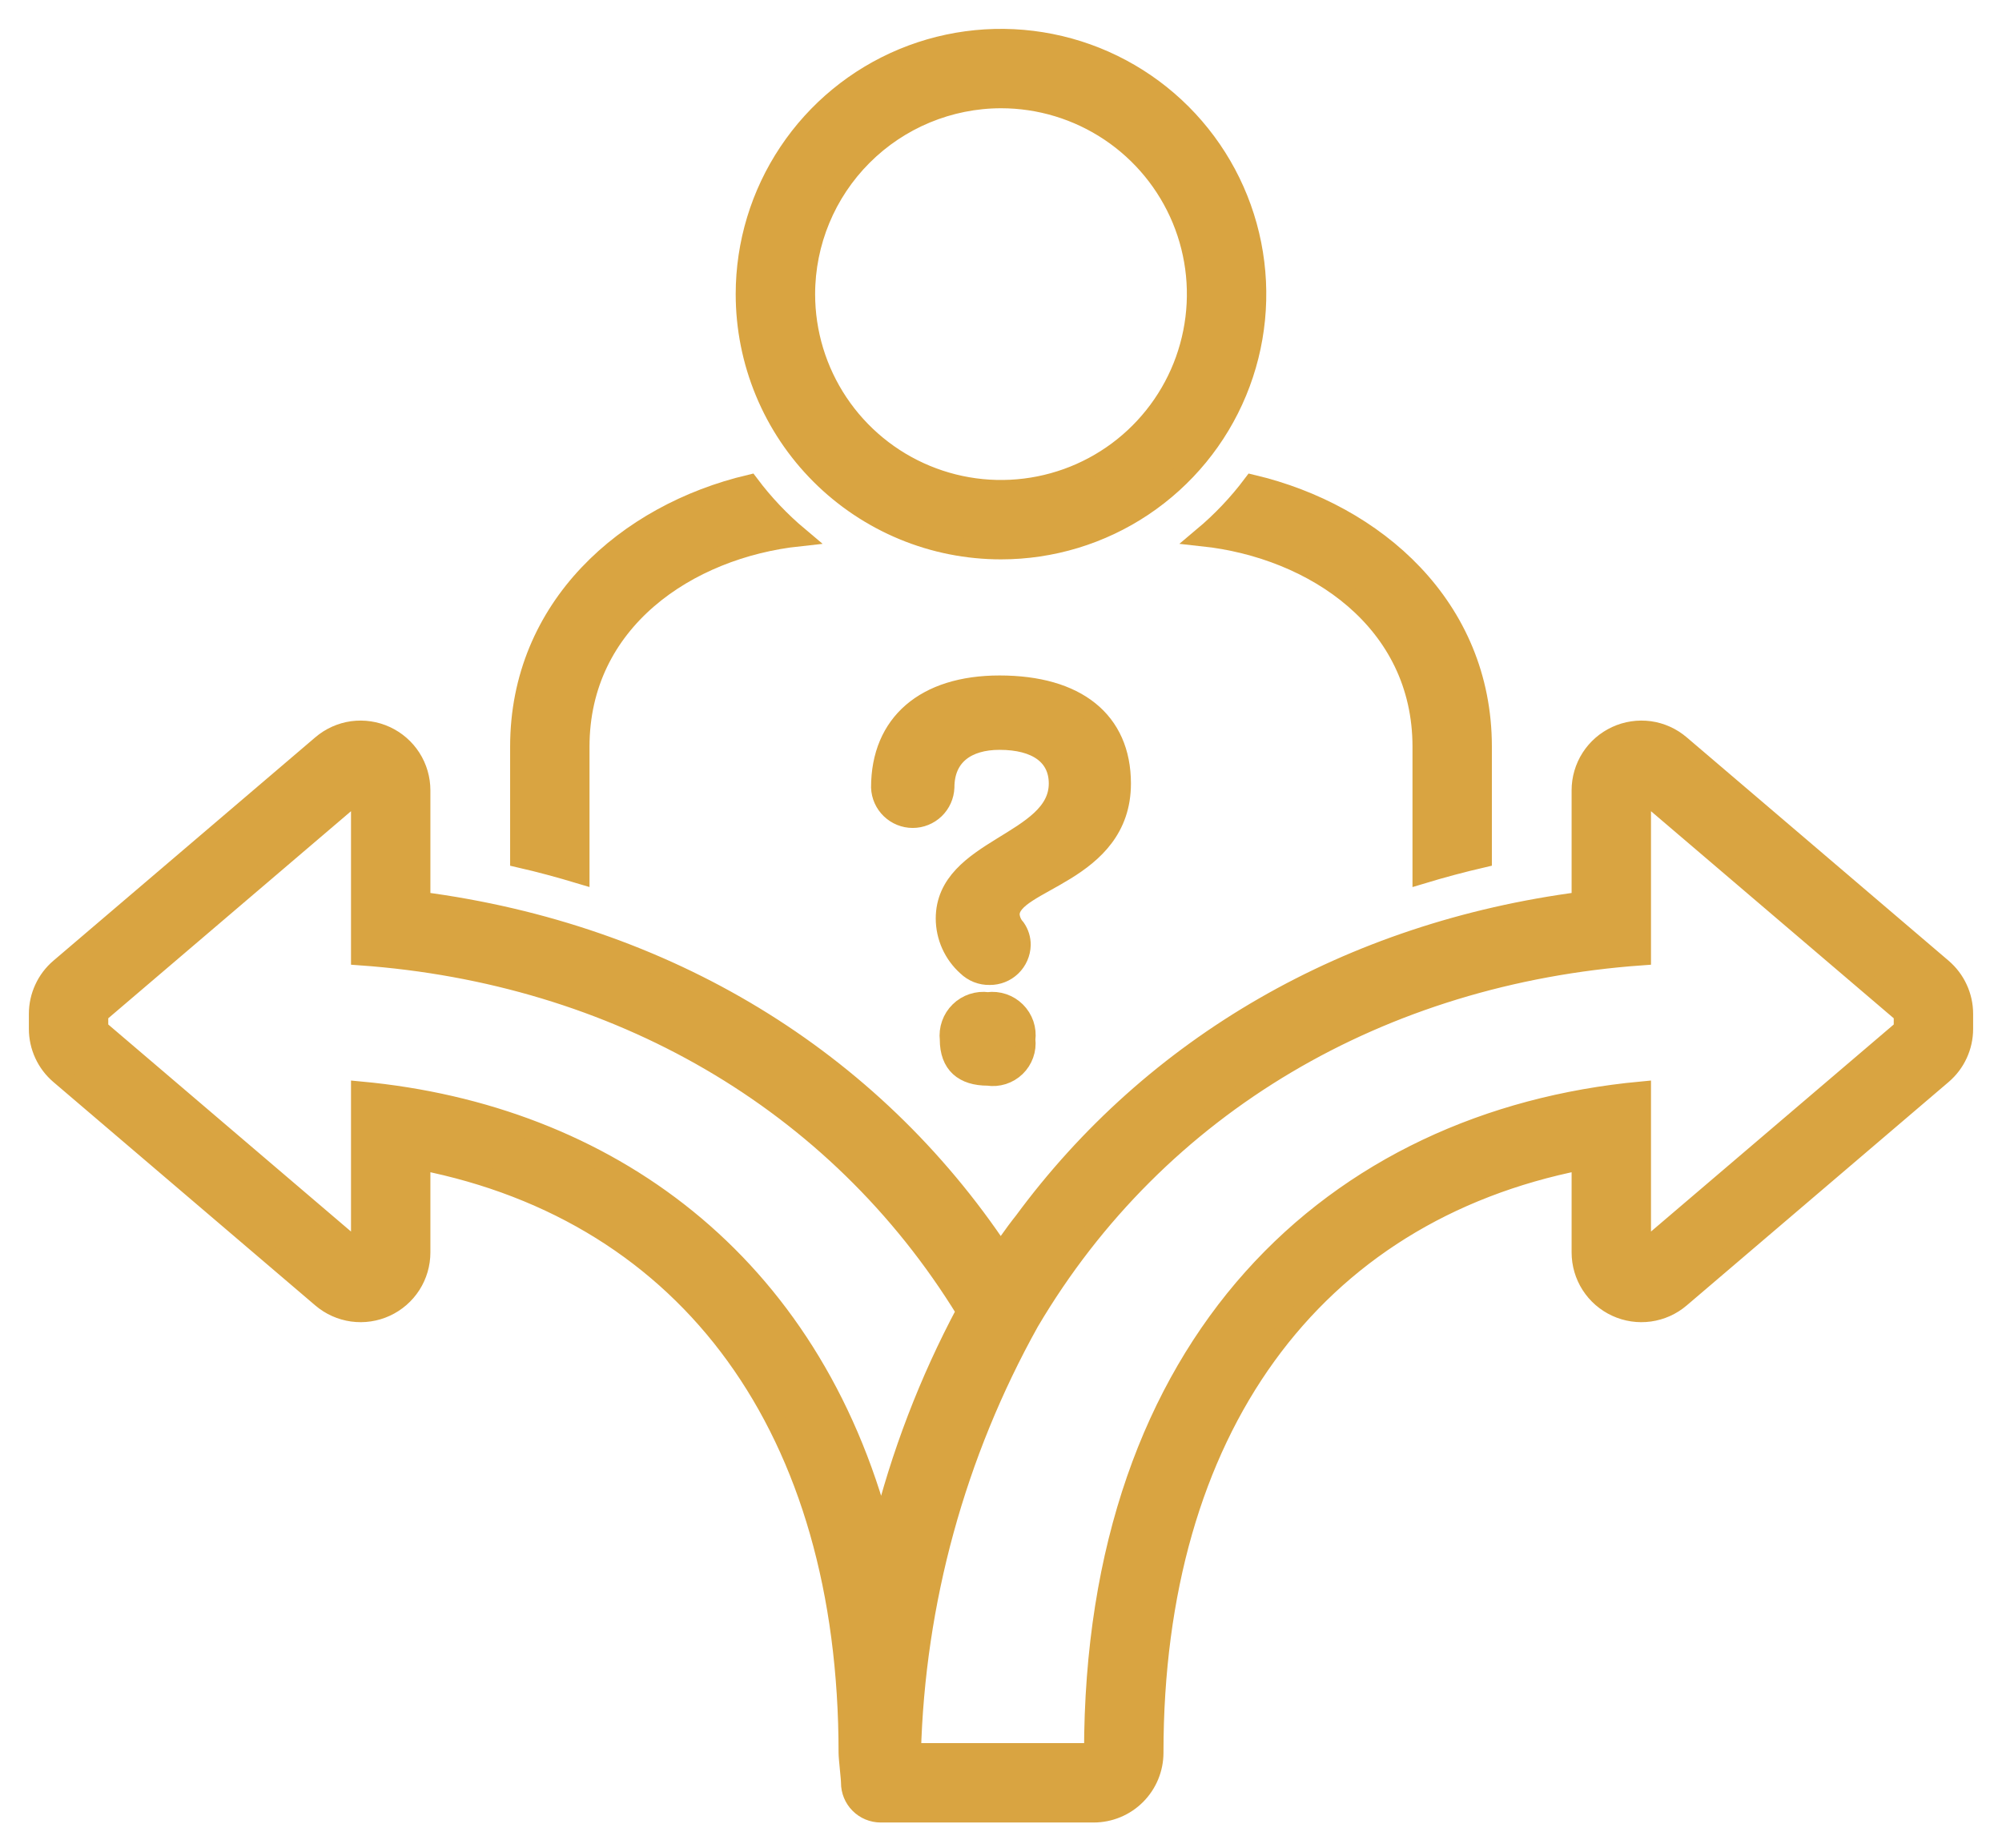 <svg width="52" height="48" viewBox="0 0 52 48" fill="none" xmlns="http://www.w3.org/2000/svg">
<g id="Vector">
<path d="M26 14.281C27.313 14.281 28.597 13.892 29.689 13.162C30.781 12.432 31.633 11.395 32.135 10.182C32.638 8.968 32.769 7.633 32.513 6.345C32.257 5.057 31.624 3.874 30.696 2.945C29.767 2.016 28.584 1.384 27.296 1.128C26.007 0.871 24.672 1.003 23.459 1.505C22.245 2.008 21.208 2.859 20.479 3.951C19.749 5.043 19.359 6.327 19.359 7.641C19.359 8.513 19.531 9.376 19.865 10.182C20.198 10.988 20.688 11.72 21.304 12.336C21.921 12.953 22.653 13.442 23.459 13.776C24.264 14.11 25.128 14.281 26 14.281ZM26 2.562C27.004 2.562 27.986 2.86 28.821 3.418C29.656 3.976 30.307 4.769 30.692 5.697C31.076 6.625 31.177 7.646 30.98 8.631C30.785 9.616 30.301 10.521 29.591 11.231C28.881 11.942 27.976 12.425 26.991 12.621C26.006 12.817 24.985 12.717 24.057 12.332C23.129 11.948 22.336 11.297 21.778 10.462C21.22 9.627 20.922 8.645 20.922 7.641C20.923 6.294 21.459 5.004 22.411 4.052C23.363 3.1 24.654 2.564 26 2.562ZM50.452 25.148L43.647 19.343C43.42 19.149 43.142 19.024 42.847 18.983C42.551 18.943 42.25 18.988 41.979 19.113C41.708 19.238 41.478 19.438 41.317 19.689C41.156 19.941 41.071 20.233 41.071 20.531V23.416C35.039 24.203 29.953 27.15 26.572 31.75L26.566 31.756C26.529 31.803 26.311 32.075 25.993 32.553C22.628 27.492 17.305 24.249 10.929 23.416V20.531C10.929 20.233 10.844 19.941 10.683 19.689C10.522 19.438 10.292 19.238 10.021 19.113C9.75 18.988 9.449 18.943 9.153 18.983C8.858 19.024 8.58 19.149 8.353 19.343L1.548 25.148C1.376 25.295 1.238 25.477 1.144 25.683C1.049 25.888 1 26.111 1 26.337V26.729C1 26.954 1.049 27.178 1.144 27.383C1.238 27.588 1.376 27.77 1.548 27.917L8.353 33.723C8.58 33.917 8.858 34.041 9.153 34.082C9.449 34.123 9.75 34.078 10.021 33.953C10.292 33.828 10.522 33.628 10.683 33.377C10.844 33.125 10.929 32.833 10.929 32.534V30.145C17.917 31.521 22.031 37.154 22.031 45.531C22.031 45.684 22.095 46.194 22.094 46.31C22.093 46.517 22.175 46.716 22.321 46.863C22.467 47.01 22.665 47.093 22.872 47.094H28.407C28.821 47.094 29.219 46.929 29.512 46.636C29.805 46.343 29.97 45.946 29.97 45.531C29.97 37.154 34.083 31.521 41.071 30.145V32.534C41.071 32.833 41.156 33.125 41.317 33.377C41.478 33.628 41.708 33.828 41.979 33.953C42.25 34.078 42.551 34.123 42.847 34.082C43.142 34.041 43.42 33.917 43.647 33.723L50.452 27.917C50.624 27.77 50.762 27.588 50.856 27.383C50.951 27.178 51 26.954 51 26.729V26.337C51 26.111 50.951 25.888 50.856 25.683C50.762 25.477 50.623 25.295 50.452 25.148ZM9.367 28.344V32.534L2.562 26.729V26.337L9.367 20.531V24.828C15.98 25.302 21.722 28.566 25.09 34.065C24.123 35.876 23.387 37.799 22.896 39.792C21.057 32.768 15.761 28.941 9.367 28.344ZM49.438 26.729L42.633 32.534V28.344C34.672 29.087 28.407 34.832 28.407 45.531H23.671C23.776 41.609 24.829 37.77 26.738 34.342C30.081 28.674 35.909 25.31 42.633 24.828V20.531L49.438 26.337V26.729Z" fill="#D9A441"/>
<path d="M25.659 26.024C25.526 26.006 25.39 26.018 25.261 26.061C25.133 26.103 25.016 26.174 24.92 26.269C24.823 26.363 24.75 26.479 24.705 26.606C24.66 26.733 24.645 26.869 24.66 27.003C24.66 27.646 25.024 27.953 25.659 27.953C25.79 27.973 25.924 27.963 26.05 27.923C26.176 27.883 26.291 27.814 26.387 27.722C26.482 27.63 26.555 27.517 26.599 27.393C26.644 27.268 26.659 27.135 26.643 27.003C26.661 26.87 26.647 26.735 26.604 26.608C26.56 26.481 26.488 26.365 26.393 26.271C26.298 26.176 26.182 26.105 26.055 26.062C25.928 26.019 25.792 26.006 25.659 26.024ZM29.125 20.354C29.125 18.718 27.96 17.797 25.962 17.797C24.025 17.797 22.875 18.791 22.875 20.456C22.883 20.672 22.974 20.875 23.13 21.025C23.285 21.174 23.492 21.258 23.707 21.258C23.923 21.258 24.13 21.174 24.285 21.025C24.44 20.875 24.531 20.672 24.54 20.456C24.54 19.638 25.114 19.229 25.962 19.229C26.931 19.229 27.491 19.638 27.491 20.354C27.491 21.903 24.555 22.02 24.555 23.862C24.556 24.096 24.606 24.328 24.702 24.542C24.799 24.756 24.939 24.948 25.114 25.104C25.193 25.18 25.285 25.24 25.386 25.28C25.488 25.32 25.596 25.339 25.705 25.337C25.918 25.339 26.123 25.258 26.276 25.11C26.428 24.963 26.517 24.761 26.522 24.548C26.523 24.391 26.476 24.238 26.386 24.11C26.297 24.014 26.243 23.89 26.234 23.759C26.234 22.882 29.125 22.707 29.125 20.354ZM15.062 19.396C15.062 16.14 17.86 14.254 20.757 13.942C20.277 13.539 19.844 13.083 19.468 12.582C16.272 13.34 13.5 15.77 13.5 19.396V22.29C14.03 22.411 14.549 22.553 15.062 22.707V19.396ZM31.243 13.942C34.141 14.255 36.938 16.14 36.938 19.396V22.707C37.454 22.551 37.975 22.412 38.5 22.29V19.396C38.5 15.769 35.728 13.339 32.532 12.582C32.156 13.083 31.723 13.539 31.243 13.942Z" fill="#D9A441"/>
<path d="M26 14.281C27.313 14.281 28.597 13.892 29.689 13.162C30.781 12.432 31.633 11.395 32.135 10.182C32.638 8.968 32.769 7.633 32.513 6.345C32.257 5.057 31.624 3.874 30.696 2.945C29.767 2.016 28.584 1.384 27.296 1.128C26.007 0.871 24.672 1.003 23.459 1.505C22.245 2.008 21.208 2.859 20.479 3.951C19.749 5.043 19.359 6.327 19.359 7.641C19.359 8.513 19.531 9.376 19.865 10.182C20.198 10.988 20.688 11.72 21.304 12.336C21.921 12.953 22.653 13.442 23.459 13.776C24.264 14.11 25.128 14.281 26 14.281ZM26 2.562C27.004 2.562 27.986 2.86 28.821 3.418C29.656 3.976 30.307 4.769 30.692 5.697C31.076 6.625 31.177 7.646 30.98 8.631C30.785 9.616 30.301 10.521 29.591 11.231C28.881 11.942 27.976 12.425 26.991 12.621C26.006 12.817 24.985 12.717 24.057 12.332C23.129 11.948 22.336 11.297 21.778 10.462C21.22 9.627 20.922 8.645 20.922 7.641C20.923 6.294 21.459 5.004 22.411 4.052C23.363 3.1 24.654 2.564 26 2.562ZM50.452 25.148L43.647 19.343C43.42 19.149 43.142 19.024 42.847 18.983C42.551 18.943 42.25 18.988 41.979 19.113C41.708 19.238 41.478 19.438 41.317 19.689C41.156 19.941 41.071 20.233 41.071 20.531V23.416C35.039 24.203 29.953 27.15 26.572 31.75L26.566 31.756C26.529 31.803 26.311 32.075 25.993 32.553C22.628 27.492 17.305 24.249 10.929 23.416V20.531C10.929 20.233 10.844 19.941 10.683 19.689C10.522 19.438 10.292 19.238 10.021 19.113C9.75 18.988 9.449 18.943 9.153 18.983C8.858 19.024 8.58 19.149 8.353 19.343L1.548 25.148C1.376 25.295 1.238 25.477 1.144 25.683C1.049 25.888 1 26.111 1 26.337V26.729C1 26.954 1.049 27.178 1.144 27.383C1.238 27.588 1.376 27.77 1.548 27.917L8.353 33.723C8.58 33.917 8.858 34.041 9.153 34.082C9.449 34.123 9.75 34.078 10.021 33.953C10.292 33.828 10.522 33.628 10.683 33.377C10.844 33.125 10.929 32.833 10.929 32.534V30.145C17.917 31.521 22.031 37.154 22.031 45.531C22.031 45.684 22.095 46.194 22.094 46.31C22.093 46.517 22.175 46.716 22.321 46.863C22.467 47.01 22.665 47.093 22.872 47.094H28.407C28.821 47.094 29.219 46.929 29.512 46.636C29.805 46.343 29.97 45.946 29.97 45.531C29.97 37.154 34.083 31.521 41.071 30.145V32.534C41.071 32.833 41.156 33.125 41.317 33.377C41.478 33.628 41.708 33.828 41.979 33.953C42.25 34.078 42.551 34.123 42.847 34.082C43.142 34.041 43.42 33.917 43.647 33.723L50.452 27.917C50.624 27.77 50.762 27.588 50.856 27.383C50.951 27.178 51 26.954 51 26.729V26.337C51 26.111 50.951 25.888 50.856 25.683C50.762 25.477 50.623 25.295 50.452 25.148ZM9.367 28.344V32.534L2.562 26.729V26.337L9.367 20.531V24.828C15.98 25.302 21.722 28.566 25.09 34.065C24.123 35.876 23.387 37.799 22.896 39.792C21.057 32.768 15.761 28.941 9.367 28.344ZM49.438 26.729L42.633 32.534V28.344C34.672 29.087 28.407 34.832 28.407 45.531H23.671C23.776 41.609 24.829 37.77 26.738 34.342C30.081 28.674 35.909 25.31 42.633 24.828V20.531L49.438 26.337V26.729Z" stroke="#D9A441" stroke-width="0.5"/>
<path d="M25.659 26.024C25.526 26.006 25.39 26.018 25.261 26.061C25.133 26.103 25.016 26.174 24.92 26.269C24.823 26.363 24.75 26.479 24.705 26.606C24.66 26.733 24.645 26.869 24.66 27.003C24.66 27.646 25.024 27.953 25.659 27.953C25.79 27.973 25.924 27.963 26.05 27.923C26.176 27.883 26.291 27.814 26.387 27.722C26.482 27.63 26.555 27.517 26.599 27.393C26.644 27.268 26.659 27.135 26.643 27.003C26.661 26.87 26.647 26.735 26.604 26.608C26.56 26.481 26.488 26.365 26.393 26.271C26.298 26.176 26.182 26.105 26.055 26.062C25.928 26.019 25.792 26.006 25.659 26.024ZM29.125 20.354C29.125 18.718 27.96 17.797 25.962 17.797C24.025 17.797 22.875 18.791 22.875 20.456C22.883 20.672 22.974 20.875 23.13 21.025C23.285 21.174 23.492 21.258 23.707 21.258C23.923 21.258 24.13 21.174 24.285 21.025C24.44 20.875 24.531 20.672 24.54 20.456C24.54 19.638 25.114 19.229 25.962 19.229C26.931 19.229 27.491 19.638 27.491 20.354C27.491 21.903 24.555 22.02 24.555 23.862C24.556 24.096 24.606 24.328 24.702 24.542C24.799 24.756 24.939 24.948 25.114 25.104C25.193 25.18 25.285 25.24 25.386 25.28C25.488 25.32 25.596 25.339 25.705 25.337C25.918 25.339 26.123 25.258 26.276 25.11C26.428 24.963 26.517 24.761 26.522 24.548C26.523 24.391 26.476 24.238 26.386 24.11C26.297 24.014 26.243 23.89 26.234 23.759C26.234 22.882 29.125 22.707 29.125 20.354ZM15.062 19.396C15.062 16.14 17.86 14.254 20.757 13.942C20.277 13.539 19.844 13.083 19.468 12.582C16.272 13.34 13.5 15.77 13.5 19.396V22.29C14.03 22.411 14.549 22.553 15.062 22.707V19.396ZM31.243 13.942C34.141 14.255 36.938 16.14 36.938 19.396V22.707C37.454 22.551 37.975 22.412 38.5 22.29V19.396C38.5 15.769 35.728 13.339 32.532 12.582C32.156 13.083 31.723 13.539 31.243 13.942Z" stroke="#D9A441" stroke-width="0.5"/>
</g>
</svg>
